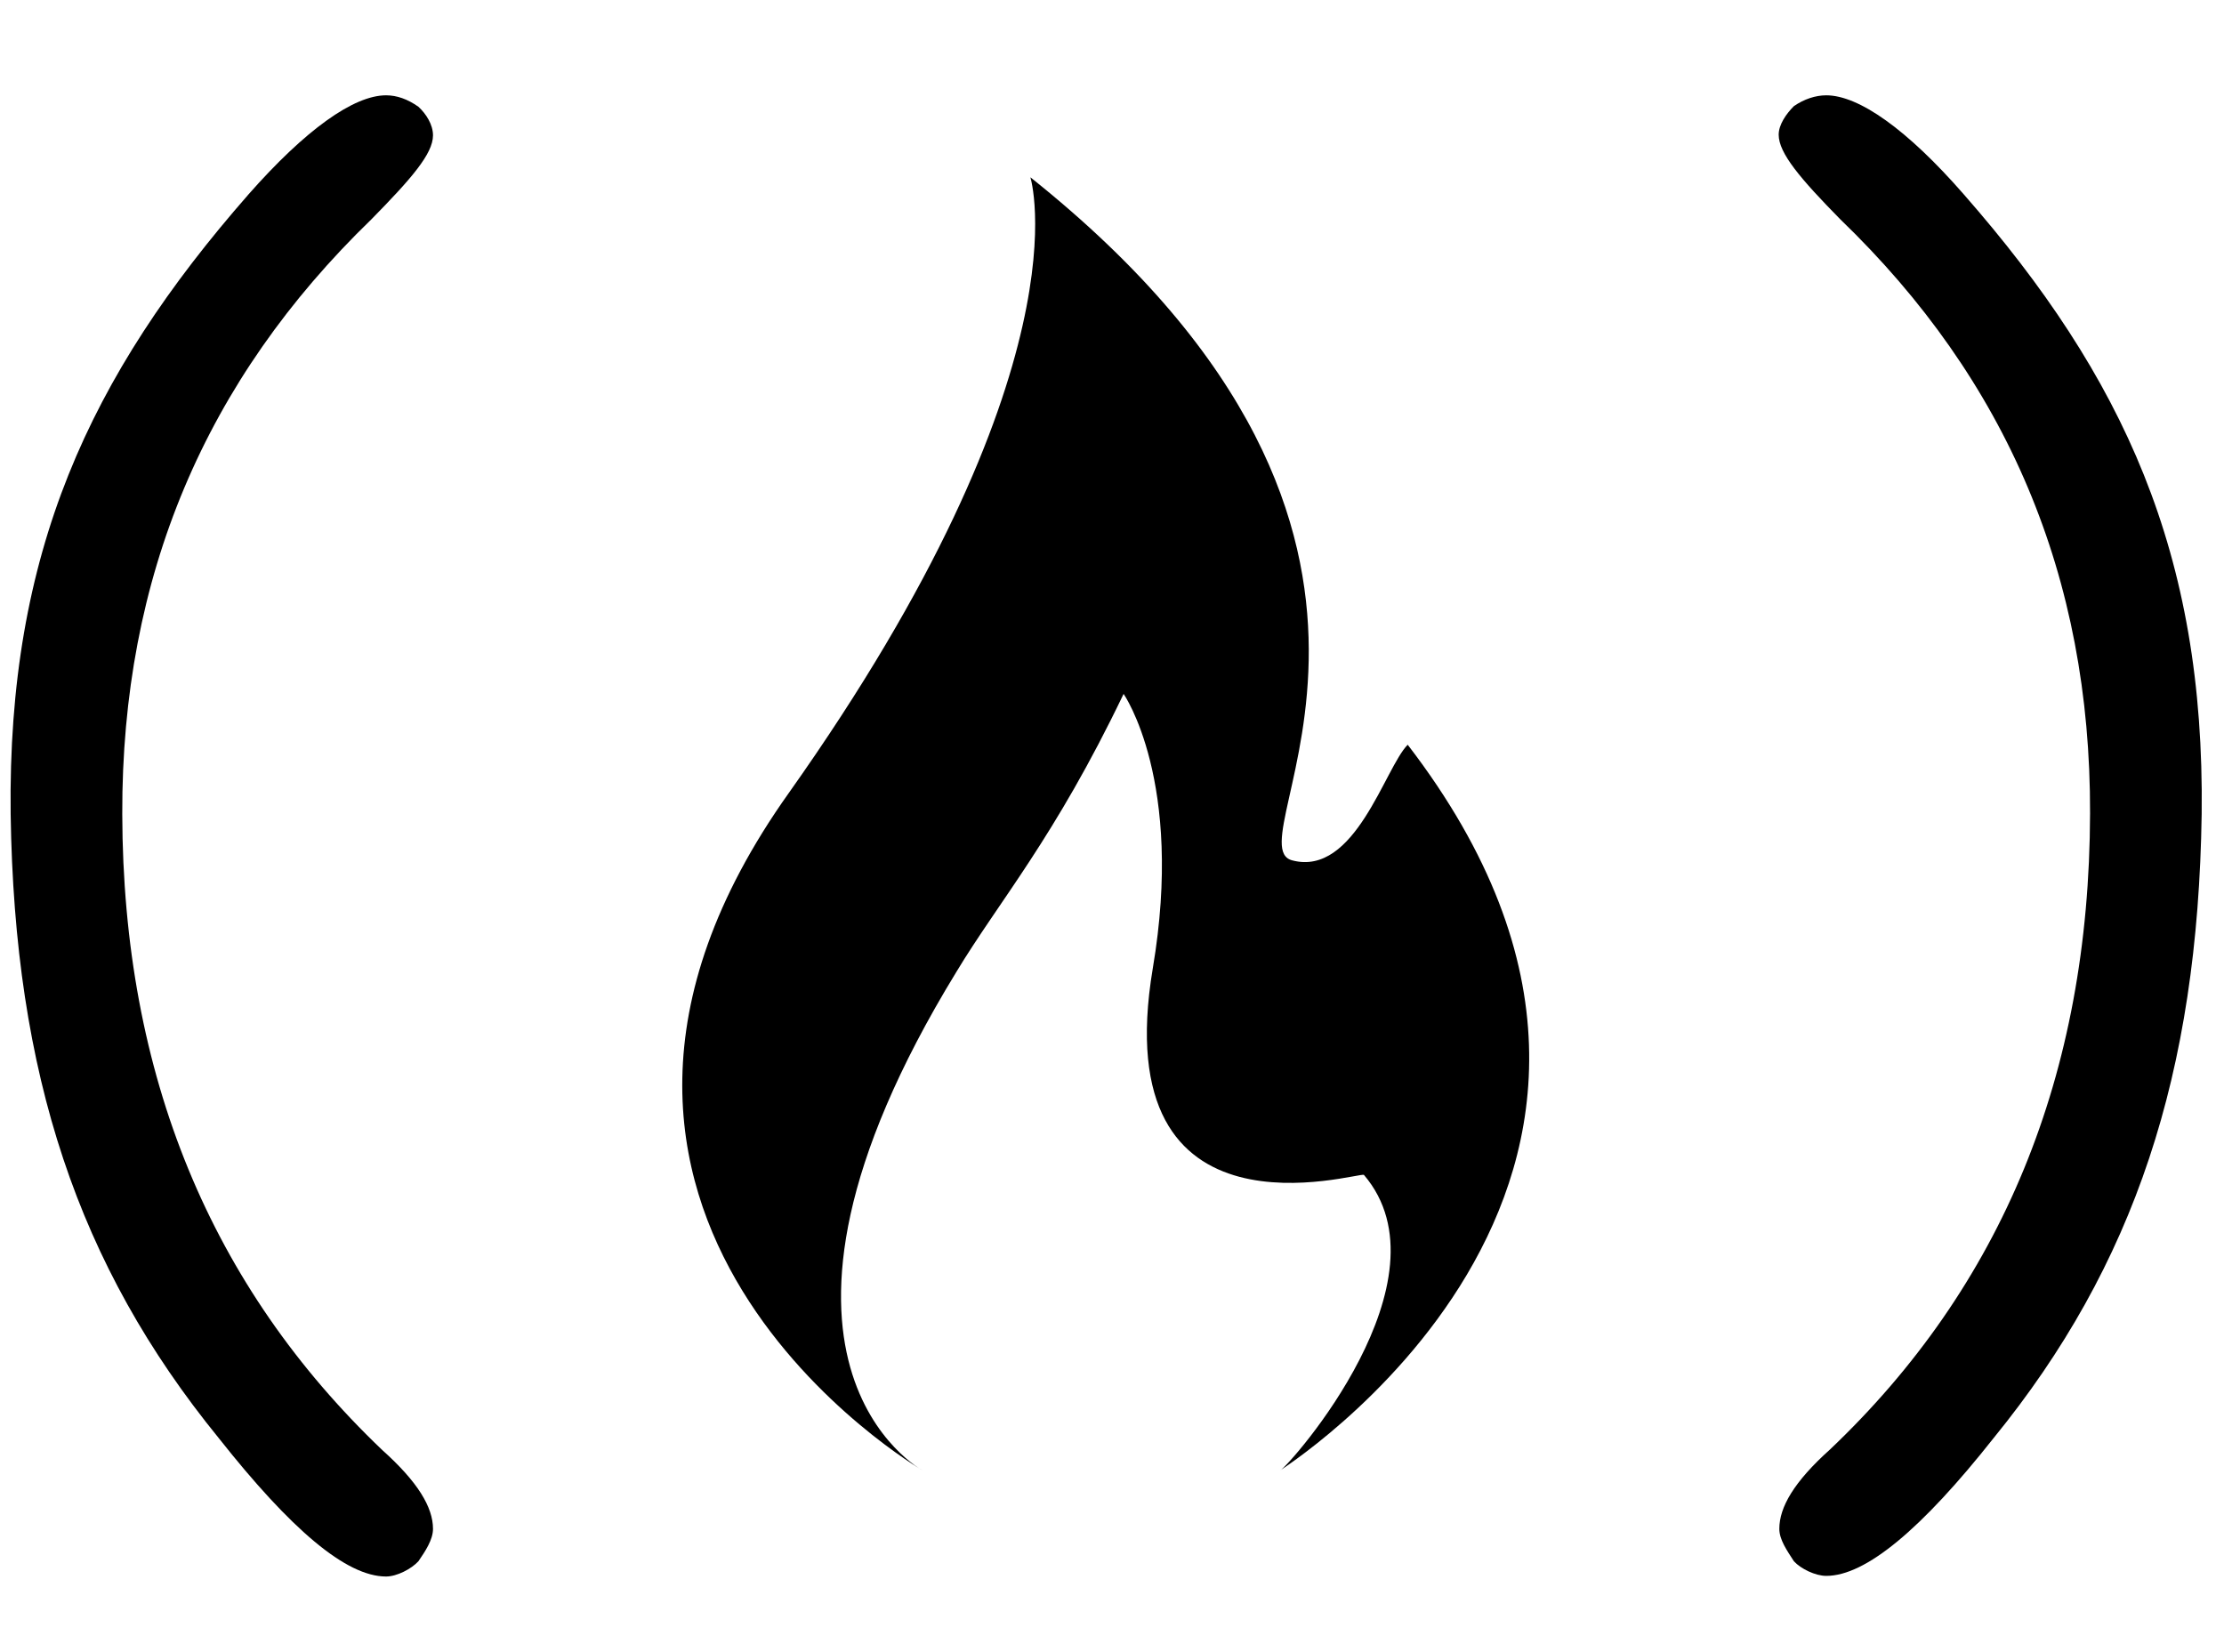 <svg width="35" height="26" xmlns="http://www.w3.org/2000/svg" xmlns:xlink="http://www.w3.org/1999/xlink" preserveAspectRatio="xMidYMid meet">
 <defs>
  <path id="bhBdYFqzf" d="m35.42,5.56l0.43,0.05l0.42,0.08l0.39,0.09l0.37,0.12l0.36,0.14l0.32,0.16l0.31,0.18l0.28,0.21l0.27,0.22l0.24,0.24l0.22,0.27l0.2,0.28l0.18,0.31l0.16,0.33l0.13,0.35l0.12,0.37l0.09,0.39l0.08,0.41l0.05,0.44l0.03,0.45l0.01,0.47l0,0.12l0,0.11l-0.01,0.1l-0.04,0.2l-0.02,0.09l-0.02,0.09l-0.03,0.08l-0.07,0.15l-0.04,0.06l-0.05,0.06l-0.04,0.06l-0.06,0.05l-0.05,0.05l-0.06,0.03l-0.06,0.04l-0.07,0.03l-0.08,0.02l-0.07,0.02l-0.08,0.01l-0.08,0.01l-8.9,0l0,-0.07l-0.02,0l0,1.84l0.01,0.24l0.03,0.24l0.03,0.23l0.06,0.22l0.07,0.2l0.09,0.2l0.1,0.17l0.12,0.18l0.13,0.15l0.15,0.16l0.17,0.13l0.18,0.13l0.2,0.11l0.21,0.11l0.23,0.09l0.24,0.09l0.27,0.06l0.27,0.07l0.3,0.05l0.31,0.03l0.32,0.03l0.34,0.02l0.36,0.01l0.13,0l0.13,-0.01l0.13,0l0.12,-0.01l0.13,0l0.12,-0.01l0.12,-0.01l0.23,-0.02l0.11,-0.01l0.11,-0.02l0.21,-0.03l0.1,-0.01l0.1,-0.02l0.29,-0.06l0.09,-0.03l0.09,-0.02l0.08,-0.03l0.09,-0.03l0.08,-0.03l0.05,-0.01l0.05,-0.02l0.05,-0.02l0.05,-0.02l0.06,-0.03l0.06,-0.02l0.06,-0.03l0.06,-0.03l0.21,-0.11l0.08,-0.04l0.07,-0.05l0.17,-0.09l0.08,-0.05l0.09,-0.05l0.09,-0.06l0.19,-0.13l0.1,-0.06l0.1,-0.07l0.11,-0.07l0.12,-0.12l0.13,-0.1l0.06,-0.05l0.05,-0.04l0.06,-0.04l0.05,-0.05l0.09,-0.07l0.1,-0.06l0.04,-0.03l0.04,-0.02l0.04,-0.03l0.07,-0.03l0.03,-0.01l0.04,-0.01l0.02,-0.01l0.05,-0.01l0.09,0l0.1,0.01l0.05,0.01l0.05,0.01l0.05,0.01l0.04,0.02l0.07,0.04l0.04,0.03l0.06,0.06l0.03,0.03l0.03,0.04l0.04,0.08l0.01,0.05l0.02,0.05l0.01,0.06l0.01,0.05l0.01,0.05l0,0.07l0,0.07l0,0.06l-0.01,0.07l-0.01,0.06l-0.01,0.07l-0.06,0.2l-0.03,0.06l-0.04,0.07l-0.03,0.07l-0.04,0.07l-0.05,0.07l-0.05,0.06l-0.1,0.14l-0.13,0.13l-0.13,0.14l-0.16,0.14l-0.09,0.06l-0.08,0.08l-0.15,0.1l-0.15,0.11l-0.16,0.1l-0.16,0.1l-0.17,0.09l-0.18,0.09l-0.18,0.08l-0.19,0.07l-0.19,0.08l-0.21,0.07l-0.21,0.06l-0.21,0.06l-0.22,0.05l-0.23,0.05l-0.47,0.09l-0.25,0.03l-0.25,0.03l-0.26,0.02l-0.26,0.02l-0.27,0.01l-0.28,0.01l-0.28,0l-0.48,0l-0.47,-0.03l-0.45,-0.04l-0.42,-0.07l-0.41,-0.07l-0.38,-0.09l-0.36,-0.11l-0.34,-0.13l-0.31,-0.15l-0.3,-0.16l-0.27,-0.18l-0.26,-0.2l-0.22,-0.21l-0.21,-0.23l-0.19,-0.25l-0.16,-0.26l-0.14,-0.29l-0.13,-0.29l-0.1,-0.32l-0.07,-0.34l-0.06,-0.35l-0.03,-0.37l-0.01,-0.39l0,-4.71l0.01,-0.14l0.01,-0.12l0.01,-0.13l0.02,-0.13l0.02,-0.13l0.04,-0.13l0.03,-0.12l0.04,-0.12l0.04,-0.12l0.05,-0.12l0.05,-0.12l0.12,-0.23l0.06,-0.11l0.07,-0.12l0.08,-0.1l0.08,-0.11l0.08,-0.1l0.09,-0.11l0.19,-0.2l0.1,-0.1l0.13,-0.13l0.3,-0.24l0.15,-0.11l0.17,-0.11l0.17,-0.1l0.17,-0.09l0.18,-0.09l0.19,-0.08l0.19,-0.08l0.2,-0.07l0.21,-0.06l0.21,-0.06l0.22,-0.05l0.23,-0.05l0.22,-0.04l0.24,-0.03l0.24,-0.04l0.24,-0.02l0.25,-0.02l0.26,-0.01l0.26,-0.01l0.27,0l0.47,0.01l0.47,0.03zm-2.04,1.6l-0.41,0.07l-0.39,0.1l-0.38,0.13l-0.37,0.15l-0.35,0.18l-0.32,0.25l-0.27,0.26l-0.23,0.28l-0.19,0.3l-0.13,0.31l-0.08,0.32l-0.03,0.35l0,0.96l8.19,0l-0.09,-0.98l-0.25,-0.83l-0.43,-0.69l-0.6,-0.53l-0.76,-0.38l-0.95,-0.23l-1.11,-0.07l-0.43,0.01l-0.42,0.04z"/>
  <path id="bvatw1rZG" d="m107.21,5.56l0.43,0.05l0.42,0.08l0.39,0.09l0.37,0.12l0.35,0.14l0.33,0.16l0.31,0.18l0.29,0.21l0.26,0.22l0.24,0.24l0.22,0.27l0.21,0.28l0.17,0.31l0.16,0.33l0.14,0.35l0.11,0.37l0.1,0.39l0.07,0.41l0.05,0.44l0.03,0.45l0.01,0.47l0,0.12l-0.01,0.11l-0.01,0.1l-0.01,0.1l-0.02,0.1l-0.02,0.09l-0.03,0.09l-0.02,0.08l-0.03,0.07l-0.04,0.08l-0.04,0.06l-0.05,0.06l-0.05,0.06l-0.1,0.1l-0.13,0.07l-0.13,0.05l-0.08,0.02l-0.08,0.01l-0.08,0.01l-8.92,0.01l0,1.76l0.01,0.24l0.02,0.24l0.04,0.23l0.06,0.22l0.07,0.2l0.08,0.2l0.11,0.17l0.11,0.18l0.14,0.15l0.15,0.16l0.17,0.13l0.18,0.13l0.19,0.11l0.22,0.11l0.23,0.09l0.24,0.09l0.26,0.06l0.28,0.07l0.3,0.05l0.31,0.03l0.32,0.03l0.34,0.02l0.36,0.01l0.13,0l0.13,-0.01l0.13,0l0.25,-0.01l0.12,-0.01l0.12,-0.01l0.22,-0.02l0.12,-0.01l0.11,-0.02l0.31,-0.04l0.2,-0.04l0.19,-0.04l0.09,-0.03l0.09,-0.02l0.09,-0.03l0.08,-0.03l0.13,-0.04l0.04,-0.02l0.06,-0.02l0.05,-0.02l0.06,-0.03l0.05,-0.02l0.07,-0.03l0.06,-0.03l0.14,-0.07l0.07,-0.04l0.07,-0.04l0.08,-0.05l0.08,-0.04l0.08,-0.05l0.09,-0.05l0.09,-0.05l0.09,-0.06l0.09,-0.06l0.2,-0.13l0.1,-0.07l0.11,-0.07l0.06,-0.06l0.07,-0.06l0.05,-0.05l0.07,-0.05l0.05,-0.05l0.06,-0.04l0.11,-0.09l0.05,-0.03l0.05,-0.04l0.04,-0.03l0.05,-0.03l0.04,-0.03l0.04,-0.02l0.04,-0.03l0.07,-0.03l0.03,-0.01l0.06,-0.02l0.03,-0.01l0.02,0l0.09,0l0.05,0l0.06,0.01l0.09,0.02l0.05,0.01l0.04,0.02l0.04,0.02l0.04,0.02l0.03,0.03l0.06,0.06l0.03,0.03l0.03,0.04l0.04,0.08l0.01,0.05l0.02,0.05l0.02,0.11l0.01,0.05l0,0.07l0,0.13l-0.01,0.07l-0.01,0.06l-0.01,0.07l-0.02,0.07l-0.02,0.07l-0.02,0.06l-0.03,0.06l-0.04,0.07l-0.03,0.07l-0.09,0.14l-0.05,0.06l-0.05,0.07l-0.11,0.14l-0.21,0.2l-0.23,0.2l-0.09,0.08l-0.3,0.21l-0.15,0.1l-0.17,0.1l-0.17,0.09l-0.18,0.09l-0.18,0.08l-0.19,0.07l-0.2,0.08l-0.2,0.07l-0.21,0.06l-0.21,0.06l-0.22,0.05l-0.23,0.05l-0.23,0.04l-0.24,0.05l-0.25,0.03l-0.25,0.03l-0.26,0.02l-0.26,0.02l-0.55,0.02l-0.28,0l-0.49,0l-0.46,-0.03l-0.45,-0.04l-0.43,-0.07l-0.39,-0.07l-0.39,-0.09l-0.36,-0.11l-0.33,-0.13l-0.33,-0.15l-0.29,-0.16l-0.27,-0.18l-0.25,-0.2l-0.23,-0.21l-0.22,-0.23l-0.18,-0.25l-0.17,-0.26l-0.14,-0.29l-0.12,-0.29l-0.1,-0.32l-0.08,-0.34l-0.05,-0.35l-0.04,-0.37l-0.01,-0.39l0,-4.58l0.01,-0.13l0,-0.14l0.02,-0.12l0.01,-0.13l0.02,-0.13l0.05,-0.26l0.04,-0.12l0.04,-0.12l0.04,-0.12l0.05,-0.12l0.05,-0.12l0.11,-0.23l0.07,-0.11l0.07,-0.12l0.07,-0.1l0.09,-0.11l0.08,-0.1l0.09,-0.11l0.19,-0.2l0.1,-0.1l0.14,-0.13l0.14,-0.12l0.15,-0.12l0.15,-0.11l0.17,-0.11l0.17,-0.1l0.17,-0.09l0.19,-0.09l0.18,-0.08l0.19,-0.08l0.2,-0.07l0.42,-0.12l0.22,-0.05l0.22,-0.05l0.23,-0.04l0.23,-0.03l0.25,-0.04l0.24,-0.02l0.25,-0.02l0.26,-0.01l0.26,-0.01l0.27,0l0.48,0.01l0.46,0.03zm-2.04,1.6l-0.41,0.07l-0.39,0.1l-0.38,0.13l-0.37,0.15l-0.34,0.18l-0.34,0.25l-0.29,0.26l-0.23,0.28l-0.17,0.3l-0.13,0.31l-0.07,0.32l-0.03,0.35l0,0.96l8.19,0l-0.09,-0.98l-0.25,-0.83l-0.43,-0.69l-0.6,-0.53l-0.76,-0.38l-0.95,-0.23l-1.11,-0.07l-0.43,0.01l-0.42,0.04z"/>
  <path id="kheioiymm" d="m203.57,0.17c-0.12,0.12 -0.24,0.29 -0.24,0.45c0,0.29 0.34,0.69 0.97,1.33c2.63,2.53 3.95,5.62 3.94,9.35c-0.01,4.13 -1.4,7.45 -4.1,10.01c-0.57,0.51 -0.8,0.91 -0.8,1.25c0,0.17 0.12,0.34 0.23,0.51c0.11,0.12 0.34,0.23 0.51,0.23c0.62,0 1.5,-0.73 2.64,-2.17c2.22,-2.72 3.22,-5.73 3.28,-9.82c0.05,-4.1 -1.23,-6.88 -3.75,-9.75c-0.9,-1.03 -1.66,-1.56 -2.17,-1.56c-0.17,0 -0.35,0.06 -0.51,0.17z"/>
  <path id="ay2lFwqBt" d="m124.75,1.76c1.14,0.86 1.73,2.07 1.73,3.55c0,0.68 -0.29,1.02 -0.86,1.02c-0.39,0 -0.68,-0.34 -0.85,-1.02c-0.11,-0.57 -0.34,-1.08 -0.62,-1.62c-0.52,-0.9 -1.61,-1.32 -3.32,-1.32c-1.49,0 -2.52,0.34 -3.14,1.08c-0.57,0.68 -0.91,1.72 -0.91,3.26c0,0.59 0,5.35 0,5.95c0,1.55 0.34,2.63 0.97,3.31c0.68,0.74 1.72,1.13 3.2,1.13c2.23,0 3.54,-0.79 3.82,-2.34c0.12,-0.57 0.17,-0.86 0.17,-0.91c0.12,-0.34 0.35,-0.51 0.68,-0.51c0.57,0 0.86,0.34 0.86,1.02c0,1.44 -0.57,2.52 -1.78,3.38c-0.97,0.62 -2.18,0.96 -3.77,0.96c-1.84,0 -3.26,-0.4 -4.3,-1.25c-1.16,-0.8 -1.73,-2.16 -1.73,-3.94c0,0 0,0 0,0c0,0 0,0 0,0c0,-4.29 0,-6.68 0,-7.16c0,-3.77 1.95,-5.61 5.95,-5.61c1.61,0 2.86,0.34 3.9,1.02z"/>
  <path id="b29c6lMP53" d="m14.21,6.57c0,-0.56 0.34,-0.79 1.02,-0.79c0.33,0 2.98,0 3.32,0c0.57,0 0.85,0.51 0.85,1.44c1.02,-1.08 2.12,-1.73 3.26,-1.73c0.96,0 1.72,0.29 2.23,0.86c0.57,0.57 0.8,1.38 0.8,2.29c0,0.63 -0.29,0.97 -0.8,0.97c-0.34,0 -0.57,-0.23 -0.68,-0.63c-0.23,-0.8 -0.34,-1.19 -0.4,-1.25c-0.22,-0.39 -0.68,-0.62 -1.25,-0.62c-0.62,0 -1.25,0.23 -1.78,0.68c-0.34,0.23 -0.8,0.74 -1.38,1.49c0,0.52 0,3.07 0,7.67c1.85,0 2.88,0 3.08,0c0.68,0 1.03,0.29 1.03,0.8c0,0.57 -0.35,0.86 -1.03,0.86c-0.73,0 -6.59,0 -7.33,0c-0.68,0 -1.02,-0.29 -1.02,-0.8c0,-0.57 0.34,-0.8 1.02,-0.8c0.17,0 1.01,0 2.52,0c0,0 0,-0.03 0,-0.07c0,0 0.01,0 0.02,0c0,-5.74 0,-8.93 0,-9.57c-1.53,0 -2.35,0 -2.46,0c-0.68,0 -1.02,-0.28 -1.02,-0.8z"/>
  <path id="h1K5OvIsAQ" d="m96.68,0.04l0.06,0.02l0.06,0.03l0.05,0.03l0.06,0.04l0.04,0.04l0.09,0.09l0.03,0.06l0.04,0.06l0.03,0.07l0.02,0.07l0.04,0.16l0.04,0.18l0.01,0.2l0,0.1l0,16.84l0,0.08l-0.01,0.07l0,0.07l-0.04,0.13l-0.01,0.05l-0.03,0.06l-0.02,0.05l-0.06,0.09l-0.07,0.08l-0.05,0.03l-0.04,0.03l-0.05,0.03l-0.05,0.02l-0.05,0.02l-0.06,0.02l-0.12,0.02l-0.07,0.01l-0.11,0l-0.13,-0.02l-0.04,-0.01l-0.04,-0.02l-0.04,-0.01l-0.03,-0.02l-0.03,-0.01l-0.03,-0.03l-0.03,-0.02l-0.06,-0.05l-0.02,-0.03l-0.07,-0.12l-0.01,-0.04l-0.02,-0.05l-0.01,-0.04l-0.02,-0.05l0,-0.05l0,-0.08l0,-0.04l0,-0.04l-0.01,-0.04l0,-0.04l-0.01,-0.04l0,-0.04l0,-0.04l-0.01,-0.05l0,-0.04l0,-0.05l-0.01,-0.09l0,-0.06l-0.01,-0.04l0,-0.06l0,-0.11l-0.01,-0.06l0,-0.13l-0.13,0.09l-0.13,0.08l-0.13,0.09l-0.24,0.14l-0.11,0.08l-0.12,0.07l-0.21,0.12l-0.1,0.06l-0.09,0.06l-0.1,0.05l-0.25,0.14l-0.07,0.04l-0.07,0.04l-0.14,0.06l-0.12,0.05l-0.05,0.02l-0.09,0.04l-0.09,0.03l-0.09,0.02l-0.19,0.06l-0.3,0.06l-0.1,0.02l-0.21,0.03l-0.22,0.03l-0.11,0.02l-0.23,0.02l-0.12,0l-0.12,0.01l-0.11,0l-0.12,0.01l-0.46,0l-0.21,-0.01l-0.2,-0.01l-0.2,-0.02l-0.19,-0.01l-0.2,-0.03l-0.18,-0.02l-0.37,-0.07l-0.34,-0.08l-0.18,-0.05l-0.16,-0.05l-0.16,-0.05l-0.32,-0.12l-0.15,-0.07l-0.15,-0.06l-0.14,-0.08l-0.14,-0.08l-0.14,-0.08l-0.13,-0.08l-0.14,-0.1l-0.28,-0.22l-0.12,-0.11l-0.12,-0.13l-0.11,-0.12l-0.11,-0.13l-0.1,-0.14l-0.09,-0.14l-0.17,-0.29l-0.07,-0.15l-0.07,-0.16l-0.06,-0.16l-0.05,-0.16l-0.05,-0.18l-0.04,-0.18l-0.03,-0.17l-0.02,-0.19l-0.03,-0.19l-0.01,-0.19l0,-5.21l0.01,-0.19l0.03,-0.18l0.02,-0.18l0.03,-0.18l0.04,-0.17l0.04,-0.17l0.05,-0.16l0.06,-0.16l0.06,-0.15l0.08,-0.15l0.07,-0.15l0.09,-0.14l0.09,-0.14l0.1,-0.13l0.1,-0.13l0.1,-0.12l0.12,-0.12l0.12,-0.12l0.26,-0.22l0.14,-0.1l0.13,-0.08l0.13,-0.08l0.13,-0.08l0.15,-0.07l0.14,-0.07l0.14,-0.07l0.31,-0.12l0.15,-0.05l0.33,-0.1l0.33,-0.08l0.18,-0.03l0.18,-0.03l0.18,-0.03l0.18,-0.03l0.37,-0.03l0.19,-0.01l0.19,-0.01l0.45,0l0.25,0.02l0.12,0l0.13,0l0.12,0.02l0.12,0.01l0.11,0.01l0.11,0.01l0.22,0.04l0.11,0.01l0.21,0.04l0.1,0.02l0.09,0.02l0.28,0.08l0.09,0.03l0.09,0.04l0.08,0.03l0.09,0.03l0.08,0.04l0.09,0.03l0.09,0.04l0.1,0.05l0.17,0.09l0.29,0.16l0.09,0.05l0.29,0.19l0.2,0.14l0.09,0.07l0.1,0.08l0.1,0.08l0.2,0.16l0,-5.89l0.01,-0.1l0,-0.2l0.04,-0.18l0.01,-0.08l0.03,-0.08l0.02,-0.07l0.03,-0.07l0.03,-0.06l0.04,-0.06l0.04,-0.04l0.04,-0.05l0.04,-0.04l0.05,-0.04l0.05,-0.03l0.05,-0.03l0.06,-0.02l0.13,-0.03l0.06,-0.01l0.14,0l0.07,0.01l0.14,0.03zm-5.7,7.19l-0.26,0.03l-0.26,0.02l-0.25,0.05l-0.24,0.05l-0.23,0.05l-0.21,0.08l-0.21,0.08l-0.19,0.09l-0.18,0.1l-0.2,0.15l-0.2,0.16l-0.17,0.17l-0.15,0.17l-0.14,0.19l-0.11,0.2l-0.1,0.2l-0.08,0.23l-0.05,0.23l-0.04,0.23l-0.01,0.26l0,4.52l0.01,0.26l0.03,0.25l0.05,0.23l0.07,0.23l0.09,0.21l0.12,0.2l0.13,0.19l0.16,0.17l0.17,0.16l0.2,0.14l0.22,0.14l0.19,0.09l0.21,0.08l0.21,0.08l0.22,0.07l0.22,0.06l0.24,0.06l0.25,0.04l0.26,0.04l0.27,0.03l0.28,0.01l0.28,0.01l0.47,-0.01l0.22,-0.02l0.22,-0.02l0.43,-0.06l0.21,-0.04l0.2,-0.06l0.19,-0.06l0.19,-0.06l0.17,-0.07l0.14,-0.1l0.16,-0.11l0.15,-0.11l0.16,-0.12l0.17,-0.12l0.16,-0.13l0.18,-0.13l0.17,-0.15l0.18,-0.15l0.18,-0.16l0.18,-0.16l0,-6.59l-0.21,-0.16l-0.21,-0.14l-0.2,-0.14l-0.2,-0.13l-0.19,-0.12l-0.18,-0.11l-0.17,-0.11l-0.16,-0.09l-0.15,-0.07l-0.15,-0.07l-0.13,-0.06l-0.19,-0.07l-0.19,-0.06l-0.19,-0.06l-0.2,-0.05l-0.2,-0.04l-0.2,-0.04l-0.21,-0.03l-0.21,-0.02l-0.21,-0.01l-0.43,-0.01l-0.28,0l-0.27,0.01z"/>
  <path id="dda7d5c9Y" d="m195.66,12.04c-0.99,-0.25 3.06,-5.03 -4.13,-10.75c0,0 0.94,3 -3.81,9.69c-4.76,6.68 2.11,10.66 2.11,10.66c0,0 -3.22,-1.72 0.53,-7.84c0.67,-1.11 1.55,-2.11 2.64,-4.38c0,0 0.96,1.37 0.46,4.32c-0.75,4.47 3.27,3.19 3.33,3.25c1.41,1.65 -1.16,4.56 -1.32,4.65c-0.16,0.09 7.34,-4.5 2.01,-11.42c-0.36,0.36 -0.83,2.08 -1.82,1.82z"/>
  <path id="b1qEueV7Mq" d="m135.26,5.37l0.19,0.01l0.18,0.02l0.18,0.01l0.18,0.02l0.17,0.02l0.17,0.02l0.16,0.02l0.16,0.04l0.15,0.02l0.14,0.04l0.15,0.03l0.14,0.04l0.14,0.04l0.13,0.04l0.13,0.04l0.12,0.05l0.12,0.05l0.12,0.05l0.12,0.06l0.11,0.05l0.1,0.06l0.11,0.06l0.12,0.08l0.1,0.09l0.11,0.09l0.1,0.1l0.1,0.1l0.09,0.11l0.09,0.11l0.08,0.12l0.08,0.12l0.07,0.12l0.07,0.13l0.07,0.13l0.12,0.29l0.05,0.14l0.04,0.15l0.05,0.16l0.04,0.15l0.03,0.17l0.02,0.16l0.02,0.18l0.02,0.18l0.01,0.18l0.02,0.18l0,6.1l0,0.08l0,0.08l0.01,0.14l0.01,0.14l0.01,0.07l0.01,0.06l0.01,0.06l0.02,0.06l0.01,0.06l0.03,0.11l0.02,0.05l0.06,0.14l0.03,0.04l0.02,0.04l0.03,0.04l0.06,0.07l0.07,0.07l0.01,0.01l0.02,0.01l0,0.01l0.03,0l0.01,0.02l0.05,0.02l0.02,0.01l0.05,0.02l0.03,0.02l0.04,0.01l0.11,0.04l0.12,0.05l0.05,0.02l0.05,0.02l0.04,0.01l0.05,0.02l0.05,0.03l0.06,0.02l0.03,0.01l0.07,0.03l0.02,0.02l0.03,0.02l0.05,0.04l0.02,0.02l0.02,0.03l0.02,0.02l0.02,0.03l0.02,0.03l0.03,0.06l0.01,0.04l0.01,0.03l0.01,0.04l0.01,0.04l0,0.04l0.01,0.04l0.01,0.05l0,0.05l0.01,0.05l0,0.21l-0.02,0.05l0,0.04l-0.01,0.05l-0.01,0.04l-0.02,0.04l-0.01,0.04l-0.02,0.03l-0.03,0.04l-0.05,0.06l-0.02,0.03l-0.04,0.02l-0.11,0.06l-0.08,0.04l-0.05,0.01l-0.05,0.01l-0.1,0.01l-0.06,0l-0.11,0l-0.02,0l-0.01,0l-0.03,-0.01l-0.02,0l-0.02,0l-0.1,-0.02l-0.03,-0.02l-0.03,0l-0.03,-0.01l-0.03,-0.01l-0.11,-0.03l-0.04,-0.01l-0.04,-0.01l-0.04,-0.01l-0.05,-0.01l-0.04,-0.01l-0.05,-0.02l-0.15,-0.05l-0.06,-0.02l-0.07,-0.02l-0.07,-0.03l-0.12,-0.04l-0.06,-0.02l-0.06,-0.02l-0.05,-0.02l-0.05,-0.02l-0.05,-0.01l-0.04,-0.02l-0.05,-0.01l-0.04,-0.01l-0.04,-0.02l-0.03,-0.01l-0.07,-0.02l-0.07,-0.03l-0.03,-0.01l-0.01,-0.01l-0.02,-0.01l-0.03,0l-0.04,0l-0.03,-0.02l-0.03,-0.01l-0.04,-0.01l-0.02,-0.02l-0.03,-0.02l-0.03,-0.02l-0.03,-0.03l-0.02,-0.03l-0.03,-0.03l-0.02,-0.03l-0.02,-0.04l-0.03,-0.04l-0.02,-0.04l-0.01,-0.04l-0.03,-0.04l-0.02,-0.05l-0.03,-0.09l-0.06,-0.21l-0.02,-0.06l-0.23,0.16l-0.22,0.15l-0.1,0.07l-0.2,0.12l-0.1,0.07l-0.17,0.11l-0.17,0.11l-0.08,0.04l-0.07,0.05l-0.14,0.08l-0.07,0.04l-0.06,0.04l-0.16,0.08l-0.05,0.02l-0.09,0.04l-0.04,0.01l-0.06,0.04l-0.07,0.02l-0.15,0.05l-0.24,0.06l-0.08,0.02l-0.08,0.02l-0.08,0.01l-0.18,0.03l-0.09,0.01l-0.09,0.02l-0.28,0.03l-0.1,0.01l-0.1,0.01l-0.1,0l-0.11,0.01l-0.1,0l-0.49,0l-0.16,0l-0.16,-0.01l-0.31,-0.02l-0.3,-0.03l-0.15,-0.02l-0.15,-0.03l-0.28,-0.05l-0.27,-0.06l-0.14,-0.04l-0.13,-0.04l-0.12,-0.04l-0.13,-0.05l-0.24,-0.09l-0.12,-0.06l-0.11,-0.05l-0.11,-0.06l-0.11,-0.07l-0.11,-0.06l-0.1,-0.07l-0.12,-0.08l-0.12,-0.08l-0.22,-0.19l-0.1,-0.1l-0.09,-0.1l-0.1,-0.1l-0.08,-0.11l-0.08,-0.11l-0.08,-0.11l-0.07,-0.12l-0.07,-0.12l-0.06,-0.12l-0.06,-0.13l-0.05,-0.12l-0.05,-0.13l-0.08,-0.27l-0.03,-0.14l-0.03,-0.14l-0.04,-0.3l-0.02,-0.3l0,-0.32l0.01,-0.15l0.01,-0.16l0.02,-0.14l0.05,-0.3l0.07,-0.28l0.05,-0.14l0.11,-0.26l0.06,-0.13l0.06,-0.13l0.15,-0.24l0.08,-0.11l0.08,-0.11l0.09,-0.11l0.1,-0.11l0.1,-0.1l0.1,-0.1l0.11,-0.09l0.23,-0.18l0.13,-0.08l0.22,-0.16l0.11,-0.08l0.24,-0.13l0.26,-0.13l0.13,-0.05l0.26,-0.11l0.14,-0.05l0.28,-0.08l0.14,-0.04l0.15,-0.03l0.14,-0.04l0.15,-0.02l0.15,-0.03l0.16,-0.02l0.15,-0.01l0.16,-0.02l0.16,-0.01l0.16,-0.01l0.16,-0.01l0.3,0l0.13,0.01l0.14,0l0.29,0.02l0.14,0.02l0.15,0.02l0.14,0.02l0.16,0.02l0.14,0.02l0.15,0.04l0.16,0.02l0.15,0.03l0.32,0.08l0.49,0.12l0.16,0.05l0.17,0.05l0.17,0.05l0.17,0.05l0.18,0.06l0.18,0.06l0.17,0.06l0,-2.01l0,-0.12l-0.01,-0.11l-0.01,-0.1l-0.01,-0.12l-0.02,-0.09l-0.02,-0.11l-0.04,-0.1l-0.03,-0.1l-0.03,-0.09l-0.05,-0.09l-0.04,-0.09l-0.11,-0.16l-0.06,-0.09l-0.06,-0.07l-0.07,-0.08l-0.15,-0.14l-0.08,-0.07l-0.18,-0.12l-0.1,-0.06l-0.1,-0.05l-0.1,-0.05l-0.11,-0.06l-0.07,-0.03l-0.16,-0.06l-0.34,-0.11l-0.26,-0.06l-0.1,-0.02l-0.09,-0.01l-0.1,-0.02l-0.09,-0.01l-0.1,-0.01l-0.2,-0.02l-0.1,-0.02l-0.1,0l-0.11,-0.01l-0.1,-0.01l-0.11,0l-0.1,0l-0.47,0l-0.25,0.01l-0.24,0.01l-0.23,0.02l-0.21,0.03l-0.21,0.03l-0.2,0.03l-0.19,0.04l-0.17,0.05l-0.17,0.06l-0.16,0.05l-0.15,0.07l-0.14,0.07l-0.13,0.07l-0.12,0.09l-0.12,0.08l-0.1,0.1l-0.09,0.1l-0.09,0.11l-0.08,0.11l-0.06,0.11l-0.06,0.13l-0.05,0.13l-0.04,0.14l-0.03,0.14l-0.01,0.07l-0.02,0.06l-0.02,0.11l-0.02,0.11l-0.02,0.09l-0.01,0.05l-0.01,0.04l-0.01,0.03l0,0.04l-0.01,0.03l-0.01,0.03l-0.01,0.06l-0.01,0.04l0,0.02l-0.01,0.02l0,0.01l0,0.01l0,0.03l-0.02,0.03l-0.03,0.07l-0.01,0.02l-0.05,0.06l-0.01,0.02l-0.03,0.02l-0.02,0.02l-0.03,0.03l-0.02,0.01l-0.02,0.02l-0.03,0.01l-0.03,0.02l-0.03,0.01l-0.03,0.01l-0.03,0.01l-0.04,0.01l-0.03,0.01l-0.03,0.01l-0.04,0l-0.04,0l-0.03,0.01l-0.15,0l-0.06,-0.01l-0.13,-0.02l-0.06,-0.01l-0.15,-0.06l-0.05,-0.03l-0.05,-0.03l-0.04,-0.04l-0.04,-0.03l-0.08,-0.08l-0.03,-0.05l-0.05,-0.09l-0.03,-0.06l-0.01,-0.06l-0.02,-0.06l-0.02,-0.06l-0.01,-0.06l0,-0.07l-0.01,-0.08l0,-0.17l0.01,-0.1l0,-0.1l0.02,-0.1l0.01,-0.1l0.04,-0.2l0.05,-0.2l0.03,-0.1l0.03,-0.09l0.04,-0.1l0.04,-0.1l0.05,-0.1l0.09,-0.19l0.18,-0.28l0.06,-0.09l0.07,-0.09l0.22,-0.27l0.08,-0.09l0.1,-0.11l0.22,-0.2l0.12,-0.09l0.26,-0.18l0.14,-0.08l0.15,-0.08l0.16,-0.08l0.15,-0.06l0.17,-0.07l0.18,-0.06l0.18,-0.05l0.19,-0.05l0.19,-0.05l0.2,-0.04l0.21,-0.04l0.21,-0.04l0.44,-0.05l0.23,-0.02l0.23,-0.02l0.24,-0.01l0.25,0l0.25,-0.01l0.2,0l0.2,0.01l0.2,0zm-2.41,7.31l-0.68,0.24l-0.54,0.35l-0.38,0.44l-0.23,0.54l-0.07,0.64l0.02,0.34l0.06,0.31l0.11,0.3l0.15,0.27l0.2,0.25l0.25,0.2l0.29,0.17l0.25,0.13l0.28,0.12l0.3,0.09l0.32,0.08l0.34,0.05l0.36,0.03l0.38,0.01l0.34,-0.01l0.32,-0.02l0.32,-0.04l0.31,-0.07l0.3,-0.07l0.3,-0.11l0.29,-0.13l0.2,-0.12l0.22,-0.15l0.25,-0.16l0.26,-0.18l0.28,-0.21l0.3,-0.22l0.31,-0.23l0,-2.41l-0.54,-0.16l-0.53,-0.14l-0.53,-0.11l-0.52,-0.09l-0.51,-0.07l-0.49,-0.04l-0.48,-0.01l-0.98,0.05l-0.83,0.14z"/>
  <path id="m4GdFVRLeZ" d="m0.97,5.8c0.12,0 0.73,0 1.84,0c0,-0.97 0,-1.5 0,-1.61c0,-2.8 1.44,-4.19 4.24,-4.19c1.14,0 2.12,0.23 2.86,0.63c0.96,0.57 1.5,1.5 1.5,2.58c0,0.73 -0.29,1.02 -0.8,1.02c-0.34,0 -0.68,-0.23 -0.86,-0.63c-0.22,-0.73 -0.45,-1.13 -0.56,-1.32c-0.34,-0.4 -1.03,-0.63 -2.01,-0.63c-1.72,0 -2.57,0.85 -2.57,2.58c0,0.1 0,0.62 0,1.55c1.99,0 3.09,0 3.31,0c0.74,0 1.08,0.29 1.08,0.79c0,0.57 -0.34,0.8 -1.08,0.8c-0.22,0 -1.32,0 -3.31,0c0,6.29 0,9.78 0,10.48c0,0.62 -0.29,0.96 -0.8,0.96c-0.57,0 -0.8,-0.34 -0.8,-0.96c0,-0.7 0,-4.17 0,-10.46c0,0 -1.94,0 -2.04,0c-0.63,0 -0.97,-0.28 -0.97,-0.79c0,-0.58 0.34,-0.8 0.97,-0.8z"/>
  <path id="c37mAI27J" d="m78.8,5.55l0.61,0.08l0.56,0.12l0.52,0.15l0.48,0.18l0.43,0.22l0.38,0.25l0.34,0.29l0.29,0.32l0.25,0.35l0.21,0.39l0.16,0.42l0.11,0.45l0.07,0.49l0.02,0.51l0,4.71l-0.02,0.52l-0.07,0.48l-0.11,0.46l-0.15,0.42l-0.2,0.38l-0.24,0.35l-0.29,0.32l-0.33,0.29l-0.38,0.25l-0.42,0.22l-0.47,0.19l-0.51,0.15l-0.55,0.11l-0.6,0.09l-0.64,0.05l-0.68,0.02l-0.72,-0.01l-0.68,-0.04l-0.63,-0.08l-0.58,-0.11l-0.53,-0.15l-0.48,-0.18l-0.43,-0.22l-0.39,-0.25l-0.34,-0.29l-0.3,-0.32l-0.25,-0.36l-0.21,-0.38l-0.15,-0.43l-0.11,-0.46l-0.07,-0.49l-0.02,-0.53l0,-4.71l0.02,-0.51l0.07,-0.49l0.11,-0.45l0.16,-0.42l0.2,-0.39l0.26,-0.35l0.29,-0.32l0.34,-0.29l0.39,-0.25l0.43,-0.22l0.47,-0.18l0.52,-0.15l0.56,-0.12l0.61,-0.08l0.65,-0.06l0.7,-0.01l0.69,0.01l0.65,0.06zm-2.67,1.61l-0.53,0.1l-0.47,0.13l-0.42,0.17l-0.37,0.21l-0.31,0.24l-0.25,0.28l-0.2,0.32l-0.14,0.35l-0.09,0.39l-0.02,0.42l0,4.71l0.02,0.42l0.09,0.39l0.14,0.36l0.21,0.31l0.26,0.28l0.31,0.24l0.37,0.2l0.43,0.17l0.49,0.12l0.55,0.09l0.6,0.04l0.66,0l0.64,0l0.59,-0.04l0.54,-0.08l0.48,-0.12l0.42,-0.16l0.37,-0.2l0.31,-0.23l0.26,-0.28l0.2,-0.32l0.14,-0.36l0.09,-0.4l0.03,-0.43l0,-4.71l-0.03,-0.42l-0.09,-0.39l-0.14,-0.35l-0.2,-0.32l-0.27,-0.28l-0.31,-0.24l-0.38,-0.21l-0.44,-0.17l-0.49,-0.13l-0.55,-0.1l-0.62,-0.05l-0.67,-0.02l-0.63,0.02l-0.58,0.05z"/>
  <path id="d6YqIDq2lJ" d="m181.88,0.18c0.12,0.11 0.23,0.28 0.23,0.45c0,0.29 -0.34,0.68 -0.97,1.32c-2.62,2.53 -3.94,5.62 -3.93,9.36c0.01,4.12 1.4,7.44 4.1,10.01c0.56,0.5 0.8,0.9 0.8,1.24c0,0.17 -0.12,0.35 -0.23,0.51c-0.11,0.12 -0.34,0.24 -0.51,0.24c-0.63,0 -1.5,-0.74 -2.64,-2.18c-2.22,-2.72 -3.22,-5.72 -3.28,-9.82c-0.05,-4.1 1.23,-6.88 3.75,-9.75c0.9,-1.02 1.66,-1.56 2.17,-1.56c0.17,0 0.34,0.06 0.51,0.18z"/>
  <path id="cew0A9K5b" d="m149.59,6.94c0.45,-0.57 0.85,-0.92 1.25,-1.08c0.39,-0.23 0.96,-0.34 1.6,-0.34c1.96,0 2.98,0.96 2.98,2.85c0,0.93 0,8.36 0,9.29c0,0.79 -0.28,1.14 -0.85,1.14c-0.57,0 -0.8,-0.35 -0.8,-1.14c0,-0.87 0,-7.83 0,-8.7c0,-1.19 -0.51,-1.83 -1.49,-1.83c-0.74,0 -1.5,0.45 -2.12,1.32c0,0.93 0,8.36 0,9.29c0,0.79 -0.29,1.13 -0.8,1.13c-0.51,0 -0.8,-0.34 -0.8,-1.13c0,-0.86 0,-7.73 0,-8.59c0,-1.33 -0.56,-1.95 -1.61,-1.95c-0.68,0 -1.32,0.46 -2,1.33c0,0.92 0,8.3 0,9.22c0,0.8 -0.29,1.14 -0.86,1.14c-0.57,0 -0.79,-0.34 -0.79,-1.14c0,-1.14 0,-10.25 0,-11.38c0,-0.57 0.22,-0.8 0.68,-0.8c0.23,0 0.45,0.17 0.57,0.51c0.11,0.15 0.17,0.44 0.17,0.78c0,0 0,0 0,0c0,0 0,0 0,0c0.53,-0.57 0.87,-0.91 1.02,-1.03c0.34,-0.22 0.8,-0.34 1.44,-0.34c0.91,0 1.72,0.46 2.41,1.45z"/>
  <path id="cFiSxUJuO" d="m49.79,5.56l0.44,0.05l0.41,0.08l0.4,0.09l0.37,0.12l0.35,0.14l0.33,0.16l0.31,0.18l0.28,0.21l0.27,0.22l0.24,0.24l0.22,0.27l0.2,0.28l0.18,0.31l0.16,0.33l0.13,0.35l0.11,0.37l0.1,0.39l0.07,0.41l0.06,0.44l0.03,0.45l0.01,0.47l0,0.12l-0.01,0.11l-0.01,0.1l-0.03,0.2l-0.02,0.09l-0.03,0.09l-0.02,0.08l-0.08,0.15l-0.03,0.06l-0.05,0.06l-0.05,0.06l-0.05,0.05l-0.06,0.05l-0.05,0.03l-0.07,0.04l-0.07,0.03l-0.07,0.02l-0.07,0.02l-0.08,0.01l-0.09,0.01l-8.89,0l0,-0.07l-0.02,0l0,1.84l0.01,0.24l0.02,0.24l0.04,0.23l0.06,0.22l0.06,0.2l0.09,0.2l0.1,0.17l0.12,0.18l0.14,0.15l0.15,0.16l0.16,0.13l0.18,0.13l0.2,0.11l0.22,0.11l0.22,0.09l0.25,0.09l0.26,0.06l0.28,0.07l0.29,0.05l0.31,0.03l0.33,0.03l0.34,0.02l0.36,0.01l0.13,0l0.13,-0.01l0.12,0l0.13,-0.01l0.12,0l0.12,-0.01l0.12,-0.01l0.23,-0.02l0.11,-0.01l0.12,-0.02l0.31,-0.04l0.1,-0.02l0.09,-0.02l0.1,-0.02l0.09,-0.02l0.1,-0.03l0.09,-0.02l0.08,-0.03l0.08,-0.03l0.09,-0.03l0.04,-0.01l0.05,-0.02l0.06,-0.02l0.05,-0.02l0.05,-0.03l0.06,-0.02l0.06,-0.03l0.07,-0.03l0.14,-0.07l0.07,-0.04l0.07,-0.04l0.08,-0.05l0.08,-0.04l0.08,-0.05l0.09,-0.05l0.09,-0.05l0.08,-0.06l0.19,-0.13l0.1,-0.06l0.11,-0.07l0.1,-0.07l0.13,-0.12l0.13,-0.1l0.05,-0.05l0.06,-0.04l0.05,-0.04l0.06,-0.05l0.09,-0.07l0.09,-0.06l0.05,-0.03l0.04,-0.02l0.04,-0.03l0.07,-0.03l0.03,-0.01l0.03,-0.01l0.03,-0.01l0.05,-0.01l0.09,0l0.1,0.01l0.05,0.01l0.05,0.01l0.05,0.01l0.04,0.02l0.07,0.04l0.04,0.03l0.06,0.06l0.03,0.03l0.03,0.04l0.04,0.08l0.01,0.05l0.01,0.05l0.02,0.06l0,0.05l0.01,0.05l0,0.07l0.01,0.07l-0.01,0.06l0,0.07l-0.01,0.06l-0.01,0.07l-0.07,0.2l-0.03,0.06l-0.03,0.07l-0.03,0.07l-0.09,0.14l-0.05,0.06l-0.11,0.14l-0.12,0.13l-0.14,0.14l-0.16,0.14l-0.08,0.06l-0.08,0.08l-0.15,0.1l-0.15,0.11l-0.16,0.1l-0.16,0.1l-0.17,0.09l-0.18,0.09l-0.18,0.08l-0.19,0.07l-0.2,0.08l-0.2,0.07l-0.21,0.06l-0.22,0.06l-0.22,0.05l-0.22,0.05l-0.47,0.09l-0.25,0.03l-0.25,0.03l-0.26,0.02l-0.26,0.02l-0.55,0.02l-0.28,0l-0.49,0l-0.47,-0.03l-0.44,-0.04l-0.43,-0.07l-0.4,-0.07l-0.38,-0.09l-0.36,-0.11l-0.34,-0.13l-0.32,-0.15l-0.29,-0.16l-0.27,-0.18l-0.26,-0.2l-0.23,-0.21l-0.21,-0.23l-0.19,-0.25l-0.16,-0.26l-0.14,-0.29l-0.12,-0.29l-0.1,-0.32l-0.08,-0.34l-0.06,-0.35l-0.03,-0.37l-0.01,-0.39l0,-4.71l0.01,-0.14l0.01,-0.12l0.02,-0.13l0.02,-0.13l0.02,-0.13l0.03,-0.13l0.03,-0.12l0.05,-0.12l0.04,-0.12l0.04,-0.12l0.06,-0.12l0.11,-0.23l0.07,-0.11l0.07,-0.12l0.07,-0.1l0.08,-0.11l0.09,-0.1l0.09,-0.11l0.18,-0.2l0.1,-0.1l0.14,-0.13l0.29,-0.24l0.16,-0.11l0.16,-0.11l0.17,-0.1l0.18,-0.09l0.18,-0.09l0.19,-0.08l0.19,-0.08l0.2,-0.07l0.21,-0.06l0.21,-0.06l0.22,-0.05l0.22,-0.05l0.23,-0.04l0.23,-0.03l0.24,-0.04l0.24,-0.02l0.26,-0.02l0.26,-0.01l0.26,-0.01l0.26,0l0.48,0.01l0.46,0.03zm-2.04,1.6l-0.4,0.07l-0.4,0.1l-0.38,0.13l-0.36,0.15l-0.35,0.18l-0.34,0.25l-0.28,0.26l-0.23,0.28l-0.17,0.3l-0.13,0.31l-0.08,0.32l-0.02,0.35l0,0.96l8.18,0l-0.08,-0.98l-0.26,-0.83l-0.42,-0.69l-0.6,-0.53l-0.77,-0.38l-0.94,-0.23l-1.11,-0.07l-0.44,0.01l-0.42,0.04z"/>
  <path id="a6aJpcbBg" d="m67.34,1.76c1.14,0.86 1.73,2.07 1.73,3.55c0,0.68 -0.29,1.02 -0.86,1.02c-0.4,0 -0.68,-0.34 -0.85,-1.02c-0.12,-0.57 -0.34,-1.08 -0.62,-1.62c-0.52,-0.9 -1.61,-1.32 -3.32,-1.32c-1.5,0 -2.52,0.34 -3.14,1.08c-0.57,0.68 -0.92,1.72 -0.92,3.26c0,0.59 0,5.35 0,5.95c0,1.55 0.35,2.63 0.97,3.31c0.68,0.74 1.73,1.13 3.21,1.13c2.23,0 3.54,-0.79 3.82,-2.34c0.11,-0.57 0.17,-0.86 0.17,-0.91c0.11,-0.34 0.34,-0.51 0.68,-0.51c0.57,0 0.86,0.34 0.86,1.02c0,1.44 -0.58,2.52 -1.79,3.38c-0.96,0.62 -2.18,0.96 -3.77,0.96c-1.83,0 -3.25,-0.4 -4.3,-1.25c-1.21,-0.8 -1.72,-2.16 -1.72,-3.94c0,0 0,0 0,0c0,0 0,0 0,0c0,-4.29 0,-6.68 0,-7.16c0,-3.77 1.93,-5.61 5.95,-5.61c1.61,0 2.86,0.34 3.9,1.02z"/>
  <path id="g1eXYp6hy3" d="m158.79,5.43l0.03,0.01l0.06,0.02l0.03,0.01l0.03,0.02l0.03,0.01l0.03,0.03l0.03,0.02l0.03,0.02l0.03,0.03l0.03,0.02l0.05,0.07l0.05,0.07l0.03,0.04l0.03,0.04l0.02,0.05l0.02,0.04l0.01,0.04l0.02,0.09l0.01,0.04l0.02,0.04l0.01,0.05l0.01,0.04l0.02,0.04l0.01,0.05l0.05,0.12l0.02,0.05l0.03,0.08l0.01,0.05l0.01,0.04l0.02,0.08l0.02,0.04l0.01,0.04l0.01,0.04l0.25,-0.12l0.49,-0.23l0.24,-0.11l0.23,-0.1l0.23,-0.09l0.23,-0.09l0.22,-0.08l0.21,-0.08l0.21,-0.07l0.2,-0.06l0.2,-0.07l0.2,-0.05l0.38,-0.09l0.19,-0.04l0.17,-0.03l0.17,-0.03l0.17,-0.02l0.16,-0.01l0.16,-0.01l0.16,0l0.46,0.01l0.44,0.03l0.43,0.04l0.39,0.06l0.38,0.09l0.36,0.1l0.33,0.12l0.31,0.14l0.29,0.15l0.27,0.17l0.25,0.2l0.22,0.2l0.21,0.23l0.18,0.24l0.16,0.26l0.14,0.28l0.12,0.3l0.09,0.31l0.08,0.33l0.06,0.35l0.03,0.36l0.01,0.38l0,4.76l-0.01,0.19l-0.01,0.18l-0.01,0.17l-0.03,0.18l-0.02,0.17l-0.04,0.16l-0.04,0.16l-0.05,0.16l-0.05,0.15l-0.06,0.15l-0.06,0.15l-0.08,0.14l-0.07,0.14l-0.09,0.14l-0.09,0.13l-0.09,0.12l-0.1,0.13l-0.11,0.12l-0.12,0.12l-0.11,0.12l-0.13,0.11l-0.13,0.11l-0.12,0.09l-0.12,0.09l-0.13,0.08l-0.13,0.08l-0.14,0.07l-0.13,0.07l-0.15,0.07l-0.15,0.06l-0.15,0.05l-0.32,0.11l-0.33,0.08l-0.17,0.04l-0.18,0.03l-0.18,0.03l-0.36,0.04l-0.19,0.02l-0.2,0.01l-0.19,0l-0.44,0l-0.24,-0.01l-0.24,-0.02l-0.23,-0.01l-0.23,-0.03l-0.23,-0.03l-0.22,-0.04l-0.44,-0.09l-0.21,-0.06l-0.21,-0.05l-0.21,-0.07l-0.21,-0.08l-0.2,-0.08l-0.2,-0.08l-0.2,-0.1l-0.19,-0.1l-0.2,-0.1l-0.19,-0.11l-0.19,-0.12l-0.18,-0.13l-0.18,-0.13l0,5.49l-0.01,0.1l-0.01,0.1l-0.01,0.09l-0.02,0.09l-0.02,0.08l-0.02,0.08l-0.02,0.08l-0.03,0.07l-0.04,0.07l-0.03,0.05l-0.04,0.06l-0.04,0.05l-0.04,0.05l-0.05,0.04l-0.05,0.04l-0.06,0.02l-0.05,0.03l-0.06,0.02l-0.06,0.01l-0.07,0.01l-0.14,0l-0.06,0l-0.07,-0.02l-0.05,-0.02l-0.06,-0.02l-0.11,-0.06l-0.04,-0.04l-0.05,-0.04l-0.04,-0.05l-0.04,-0.05l-0.04,-0.06l-0.03,-0.06l-0.02,-0.07l-0.03,-0.08l-0.02,-0.08l-0.02,-0.08l-0.02,-0.1l-0.01,-0.09l-0.01,-0.11l0,-0.1l0,-16.31l0,-0.1l0.01,-0.09l0.01,-0.1l0.01,-0.09l0.01,-0.08l0.02,-0.08l0.03,-0.07l0.02,-0.08l0.05,-0.12l0.04,-0.06l0.03,-0.05l0.04,-0.05l0.04,-0.03l0.05,-0.04l0.04,-0.03l0.05,-0.03l0.11,-0.03l0.06,-0.01l0.09,0l0.03,0.01l0.03,0zm4.49,1.74l-0.23,0.02l-0.23,0.02l-0.22,0.03l-0.21,0.03l-0.21,0.05l-0.19,0.05l-0.19,0.05l-0.18,0.07l-0.18,0.07l-0.15,0.07l-0.16,0.08l-0.15,0.1l-0.17,0.11l-0.16,0.12l-0.17,0.14l-0.17,0.15l-0.18,0.16l-0.18,0.18l-0.2,0.19l-0.2,0.2l0,6.54l0.06,0l0,-0.03l0.47,0.28l0.45,0.25l0.45,0.24l0.42,0.19l0.41,0.18l0.4,0.14l0.38,0.12l0.36,0.09l0.35,0.07l0.34,0.04l0.32,0.02l0.28,-0.01l0.27,-0.01l0.26,-0.03l0.24,-0.03l0.25,-0.04l0.23,-0.05l0.22,-0.06l0.21,-0.07l0.2,-0.08l0.19,-0.09l0.17,-0.1l0.21,-0.13l0.18,-0.15l0.17,-0.15l0.14,-0.16l0.12,-0.17l0.1,-0.19l0.08,-0.19l0.06,-0.2l0.05,-0.22l0.02,-0.22l0.01,-0.23l0,-4.75l-0.01,-0.28l-0.03,-0.26l-0.05,-0.23l-0.07,-0.23l-0.09,-0.21l-0.11,-0.2l-0.14,-0.18l-0.15,-0.17l-0.18,-0.15l-0.2,-0.15l-0.22,-0.12l-0.18,-0.09l-0.19,-0.09l-0.2,-0.06l-0.21,-0.07l-0.22,-0.05l-0.24,-0.05l-0.24,-0.04l-0.26,-0.03l-0.27,-0.02l-0.28,-0.01l-0.29,-0.01l-0.25,0.01l-0.26,0z"/>
 </defs>
 <g>
  <title>background</title>
  <rect fill="none" id="canvas_background" height="28" width="37" y="-1" x="-1"/>
 </g>
 <g>
  <title>Layer 1</title>
  <g stroke="null" id="svg_1">
   <g stroke="null" id="svg_12">
    <use transform="matrix(0.998,0,0,1,0,0) " stroke="null" stroke-width="0" x="-175.282" y="1.5" id="svg_13" fill="#000000" xlink:href="#kheioiymm"/>
    <g stroke="null" id="svg_14">
     <use fill="#000000" transform="matrix(0.998,0,0,1,0,0) " stroke="#000000" x="-175.282" y="1.5" id="svg_15" stroke-opacity="0" stroke-width="0" fill-opacity="0" xlink:href="#kheioiymm"/>
    </g>
   </g>
   <g stroke="null" id="svg_28">
    <use transform="matrix(0.998,0,0,1,0,0) " stroke="null" stroke-width="0" x="-175.282" y="1.5" id="svg_29" fill="#000000" xlink:href="#dda7d5c9Y"/>
    <g stroke="null" id="svg_30">
     <use fill="#000000" transform="matrix(0.998,0,0,1,0,0) " stroke="#000000" x="-175.282" y="1.5" id="svg_31" stroke-opacity="0" stroke-width="0" fill-opacity="0" xlink:href="#dda7d5c9Y"/>
    </g>
   </g>
   <g stroke="null" id="svg_44">
    <use transform="matrix(0.998,0,0,1,0,0) " stroke="null" stroke-width="0" x="-175.282" y="1.5" id="svg_45" fill="#000000" xlink:href="#d6YqIDq2lJ"/>
    <g stroke="null" id="svg_46">
     <use fill="#000000" transform="matrix(0.998,0,0,1,0,0) " stroke="#000000" x="-175.282" y="1.5" id="svg_47" stroke-opacity="0" stroke-width="0" fill-opacity="0" xlink:href="#d6YqIDq2lJ"/>
    </g>
   </g>
  </g>
 </g>
</svg>